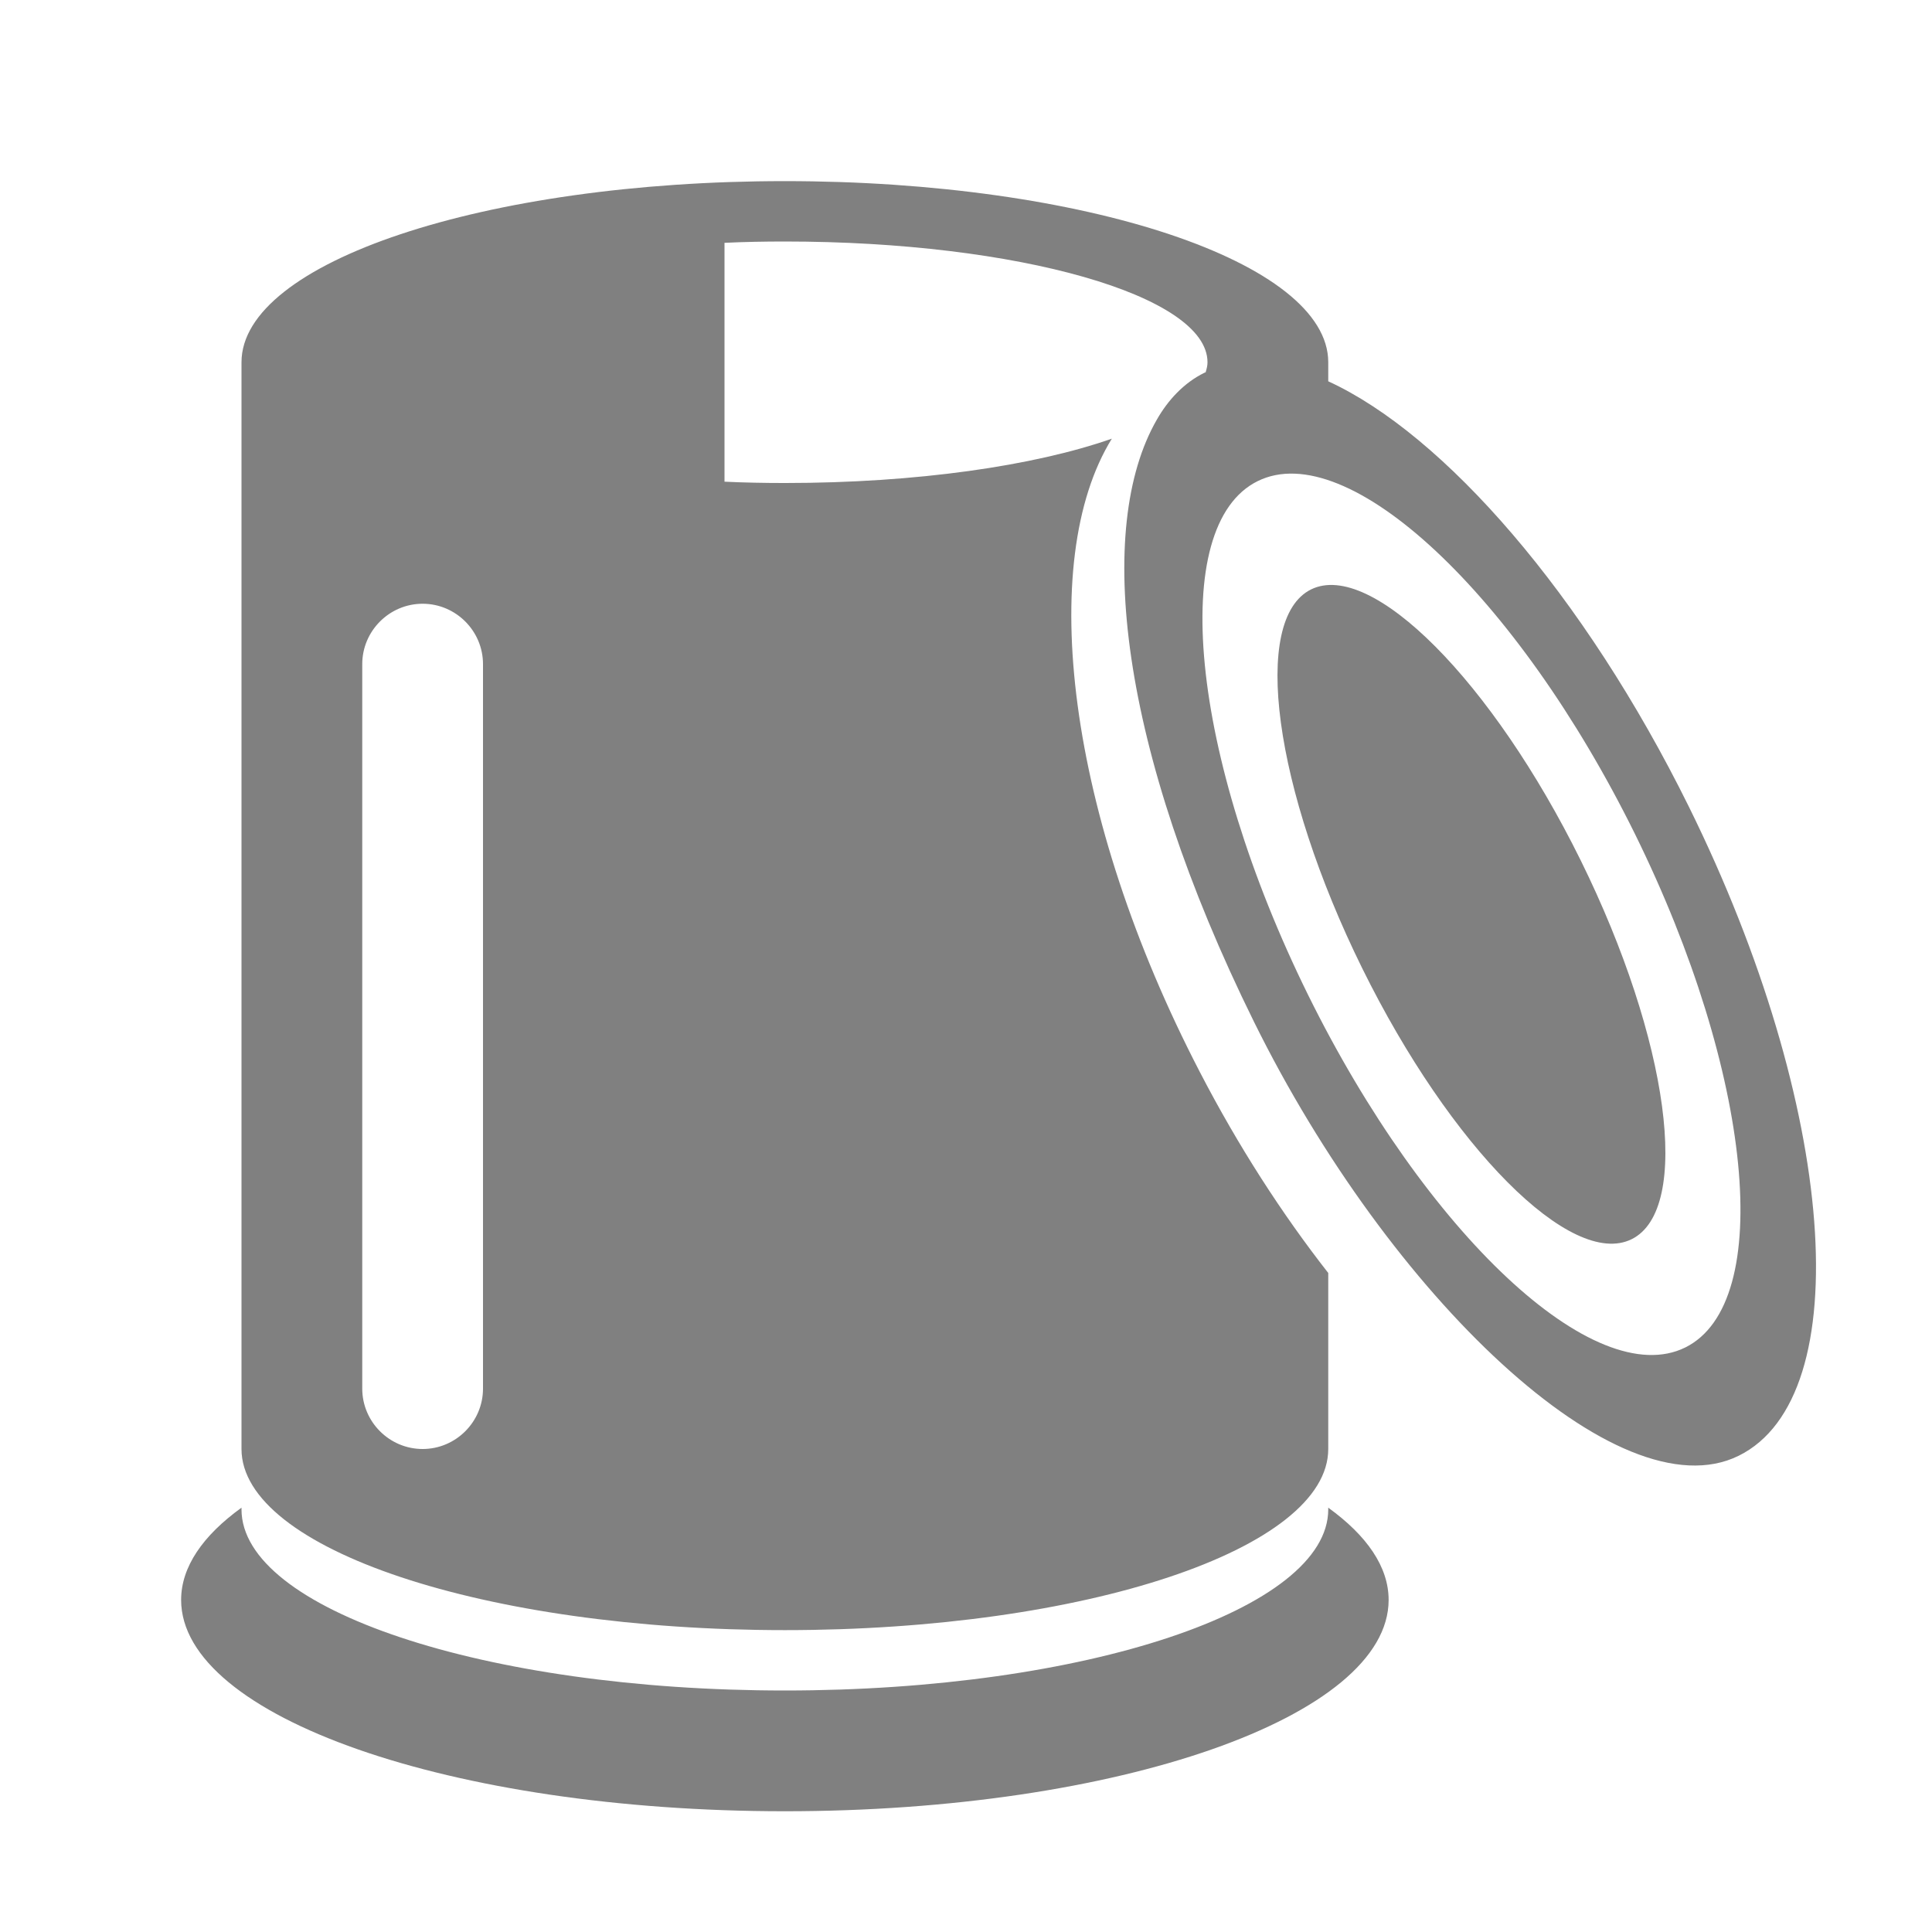 <svg xmlns="http://www.w3.org/2000/svg" width="1024" height="1024" shape-rendering="geometricPrecision" text-rendering="geometricPrecision" image-rendering="optimizeQuality" clip-rule="evenodd" viewBox="0 0 10240 10240"><title>can_open icon</title><desc>can_open icon from the IconExperience.com O-Collection. Copyright by INCORS GmbH (www.incors.com).</desc><path fill="gray" d="M7040 2021c612 281 1355 1128 1912 2256 782 1585 900 3125 263 3439s-1851-846-2569-2301-843-2619-515-3190c59-104 144-196 252-249l7-3 1-1v-2c5-17 9-32 9-50 0-353-1003-640-2240-640-109 0-215 2-320 7v1266c105 5 211 7 320 7 698 0 1322-91 1733-235-401 649-238 1999 466 3356 204 394 436 753 681 1066v933c0 530-1289 960-2880 960s-2880-430-2880-960V1920c0-530 1289-960 2880-960s2880 430 2880 960v101zM2240 3200c-176 0-320 144-320 320v3840c0 176 144 320 320 320s320-144 320-320V3520c0-176-144-320-320-320zm6138 1360c-469-950-1109-1593-1429-1436-319 158-198 1057 271 2008s1109 1594 1428 1436c320-158 199-1057-270-2008zm287-141c-626-1268-1521-2105-1999-1869s-358 1455 267 2723c626 1268 1520 2105 1999 1869 478-236 358-1455-267-2723zM7040 8000c0 530-1289 960-2880 960s-2880-430-2880-960v-9c-205 148-320 314-320 489 0 619 1433 1120 3200 1120s3200-501 3200-1120c0-175-115-341-320-489v9z"/></svg>